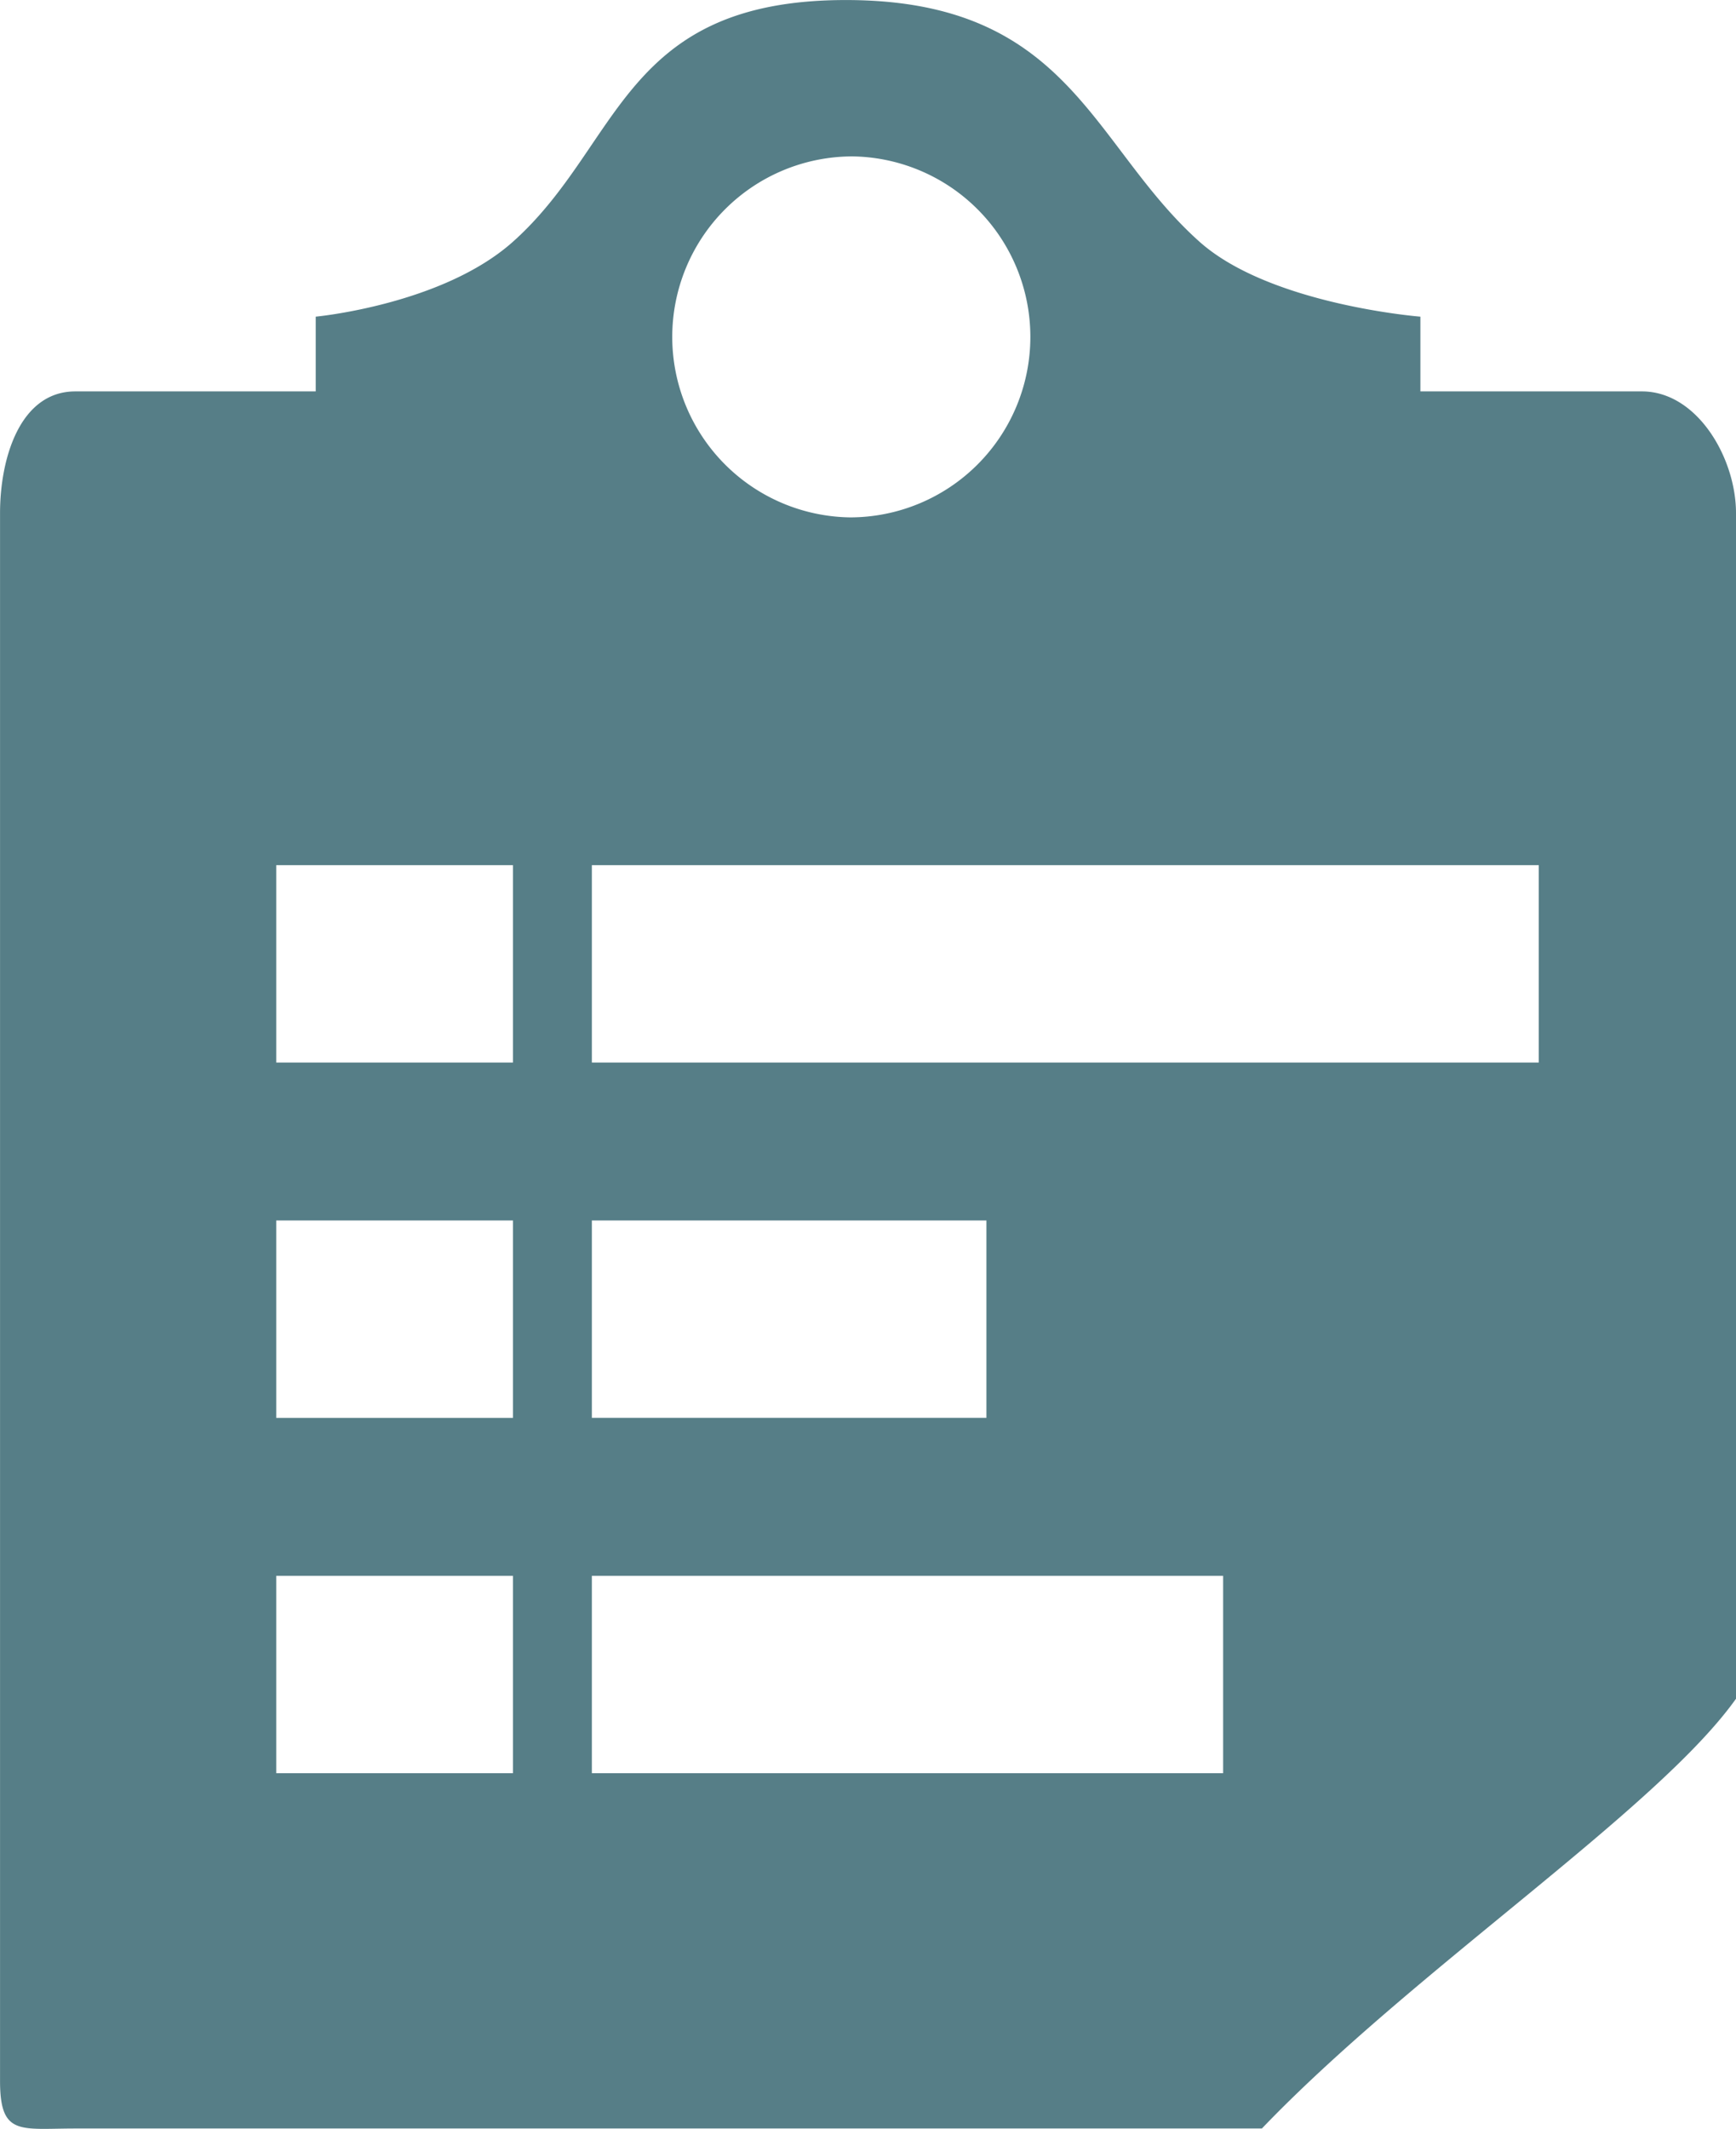 <svg xmlns="http://www.w3.org/2000/svg" width="44" height="53.923" viewBox="377.999 273.086 44 53.923"><path fill="#567E87" d="M419.616 283H414v-1.893s-3.797-.3-5.59-1.89c-2.758-2.454-3.28-6.13-8.973-6.13-5.69 0-5.687 3.676-8.446 6.13-1.79 1.59-4.99 1.89-4.99 1.89V283h-6.093c-1.4 0-1.908 1.687-1.908 3.085v39.71c0 1.4.507 1.205 1.907 1.205h30.075c3.835-4 10.017-8.073 12.017-10.886v-30.03c0-1.397-.984-3.084-2.384-3.084zM391 318h-6v-5h6v5zm0-9h-6v-5h6v5zm0-9h-6v-5h6v5zm8.542-22.953a4.572 4.572 0 1 1 0 9.144 4.572 4.572 0 0 1 0-9.143zM393 304h10v5h-10v-5zm16 14h-16v-5h16v5zm-16-18v-5h24v5h-24z"/></svg>